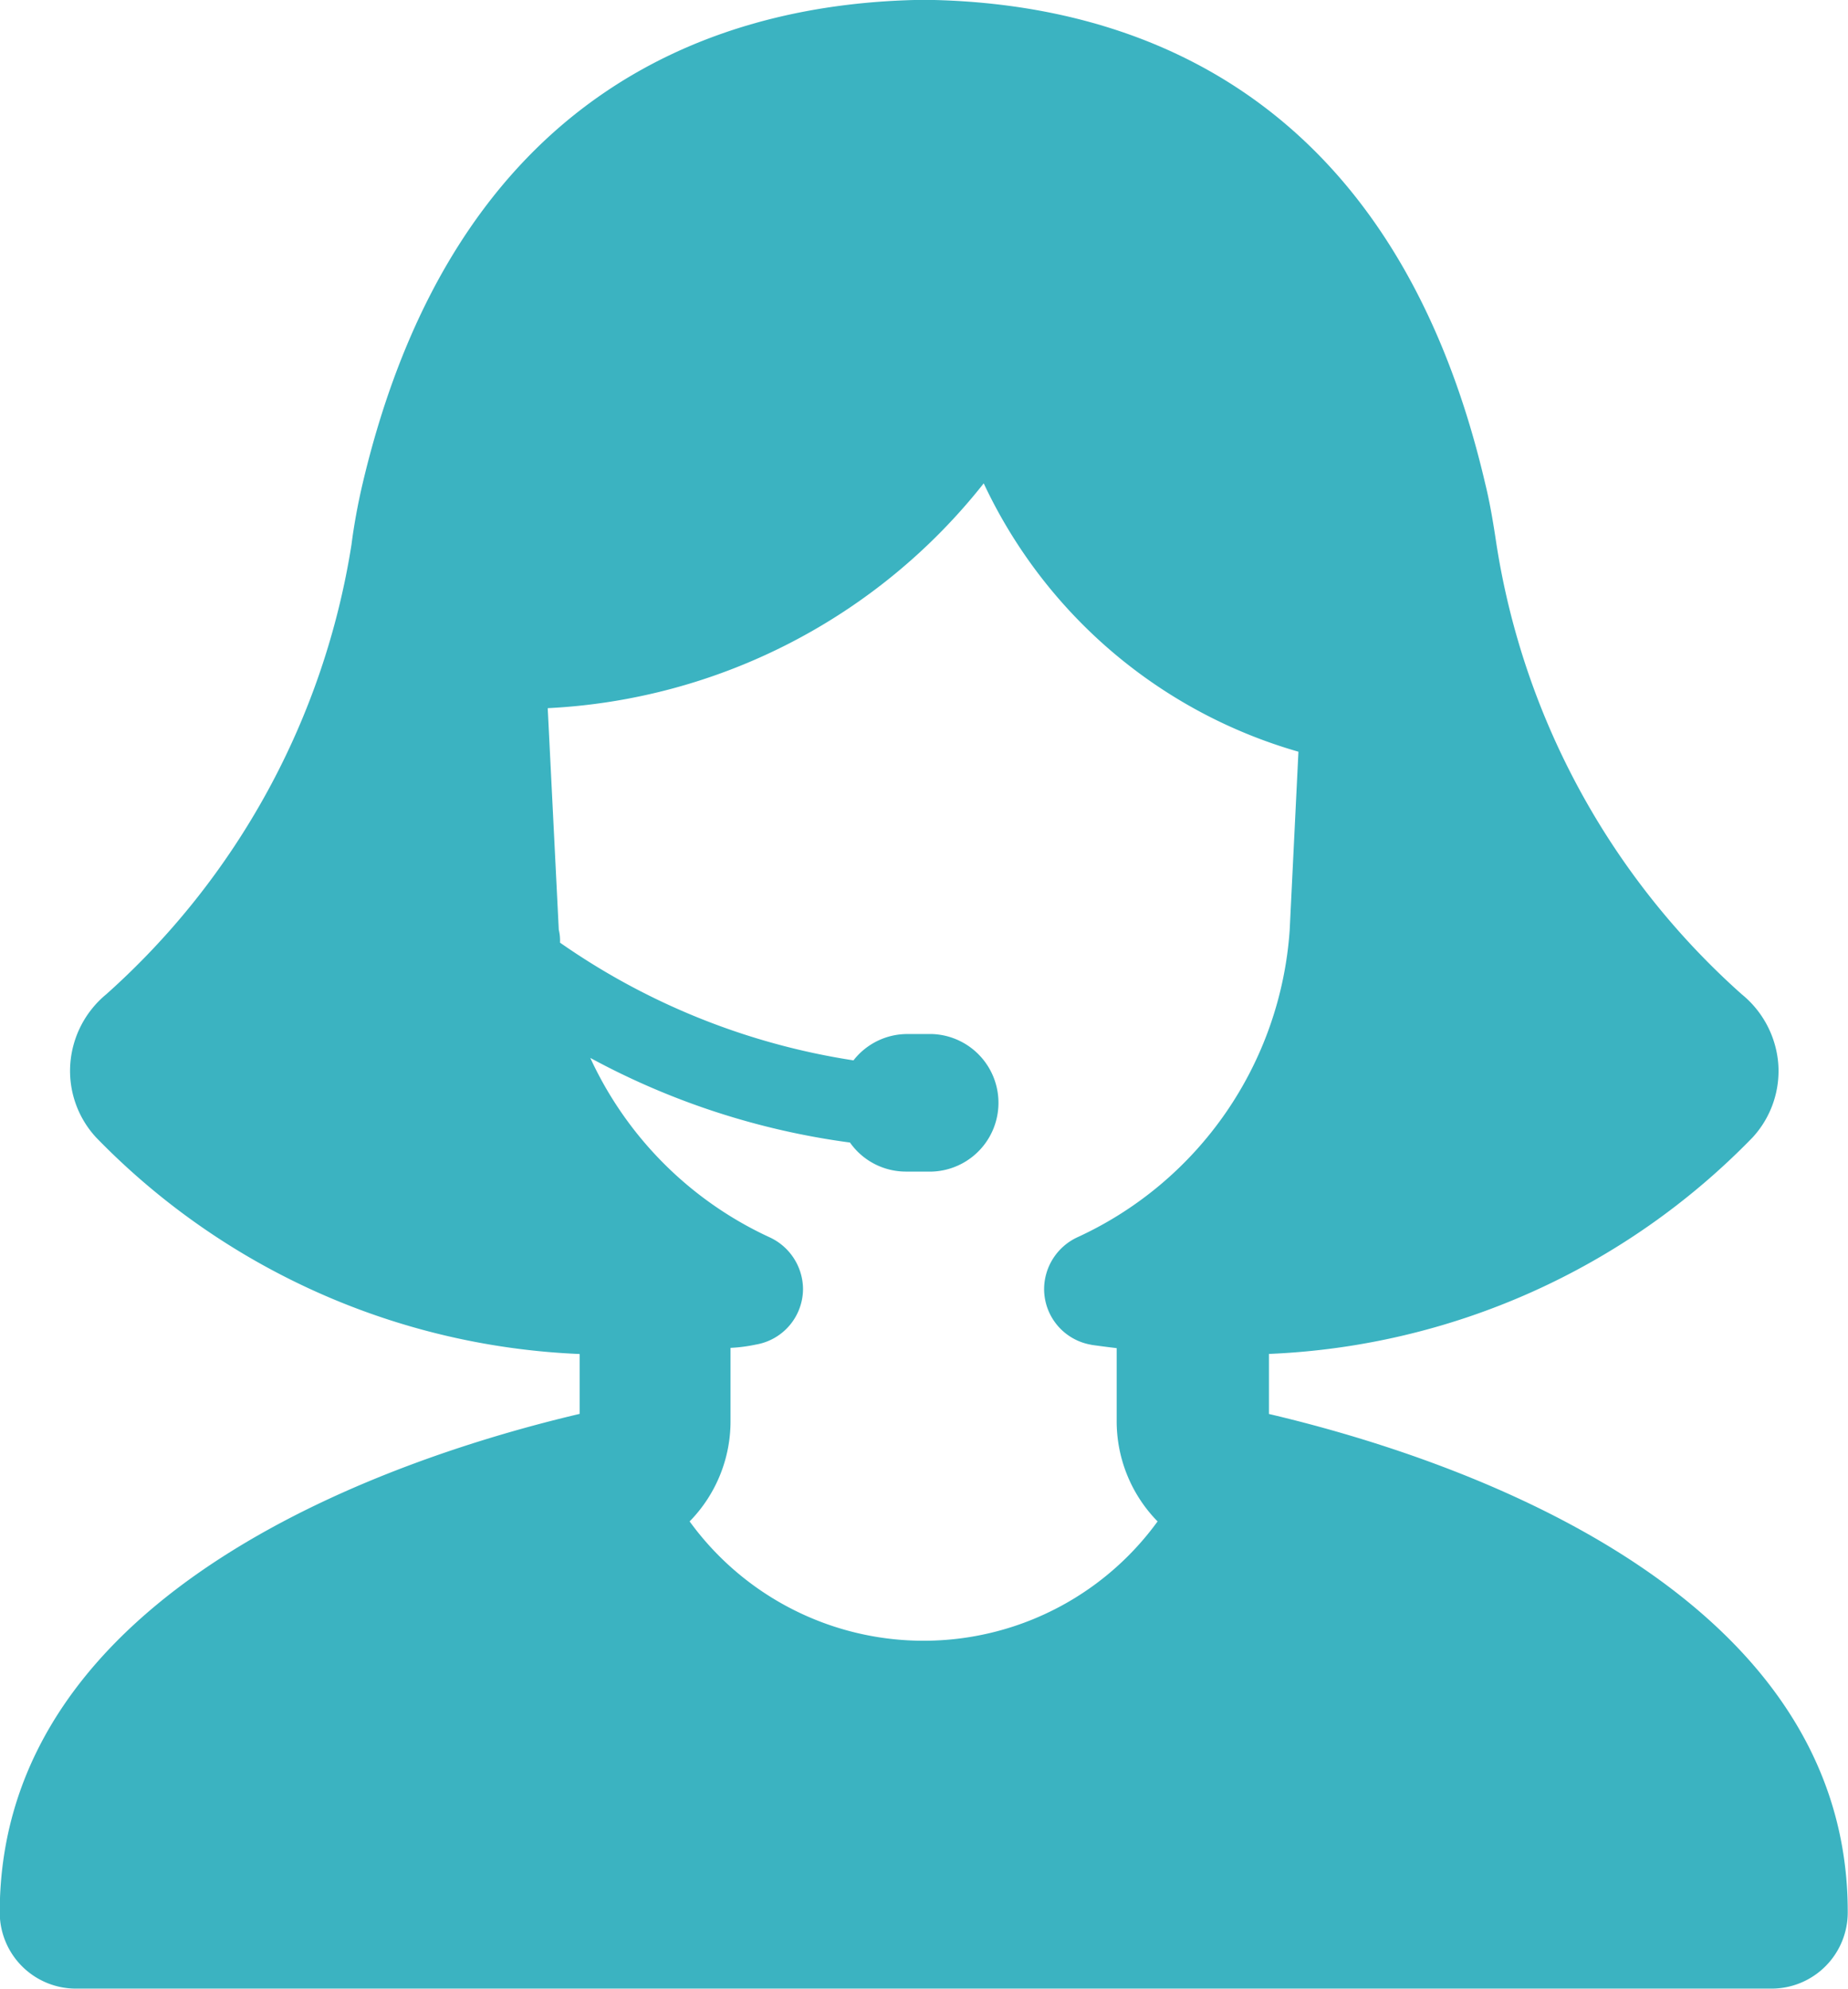 <svg xmlns="http://www.w3.org/2000/svg" width="21.057" height="22.654" viewBox="0 0 21.057 22.654">
  <path id="support_fill" data-name="support fill" d="M176.222,161.714v-.684a8.15,8.15,0,0,0,5.511-2.466,1.118,1.118,0,0,0,.293-.831,1.136,1.136,0,0,0-.417-.8,8.649,8.649,0,0,1-2.794-5.122c-.033-.221-.072-.466-.13-.7-1.052-4.5-4.061-5.478-6.389-5.506-2.328.028-5.336,1.006-6.4,5.506-.058.247-.1.482-.128.7a8.673,8.673,0,0,1-2.794,5.122h0a1.134,1.134,0,0,0-.41.794,1.117,1.117,0,0,0,.293.836,8.15,8.15,0,0,0,5.511,2.468v.682c-2.049.482-6.608,1.972-6.608,5.681a.868.868,0,0,0,.866.866h19.325a.868.868,0,0,0,.866-.866c.009-3.709-4.549-5.2-6.6-5.681Zm-2.021-.787c.1.014.193.026.286.037v.824a1.63,1.63,0,0,0,.466,1.15,3.294,3.294,0,0,1-5.332,0,1.629,1.629,0,0,0,.466-1.15v-.827a1.785,1.785,0,0,0,.286-.037.645.645,0,0,0,.54-.635.654.654,0,0,0-.384-.589,4.173,4.173,0,0,1-2.04-2.042,8.584,8.584,0,0,0,2.959.964.78.78,0,0,0,.636.331h.3a.784.784,0,0,0,0-1.567H172.1a.778.778,0,0,0-.612.3,7.936,7.936,0,0,1-3.344-1.341.521.521,0,0,0-.014-.147l-.126-2.524a6.755,6.755,0,0,0,4.968-2.561h0a5.692,5.692,0,0,0,3.586,3.057l-.1,2.037h0a4.165,4.165,0,0,1-2.414,3.492.654.654,0,0,0-.384.589.645.645,0,0,0,.54.638Z" transform="translate(-161.763 -145.607)" fill="#3bb3c1"/>
</svg>
